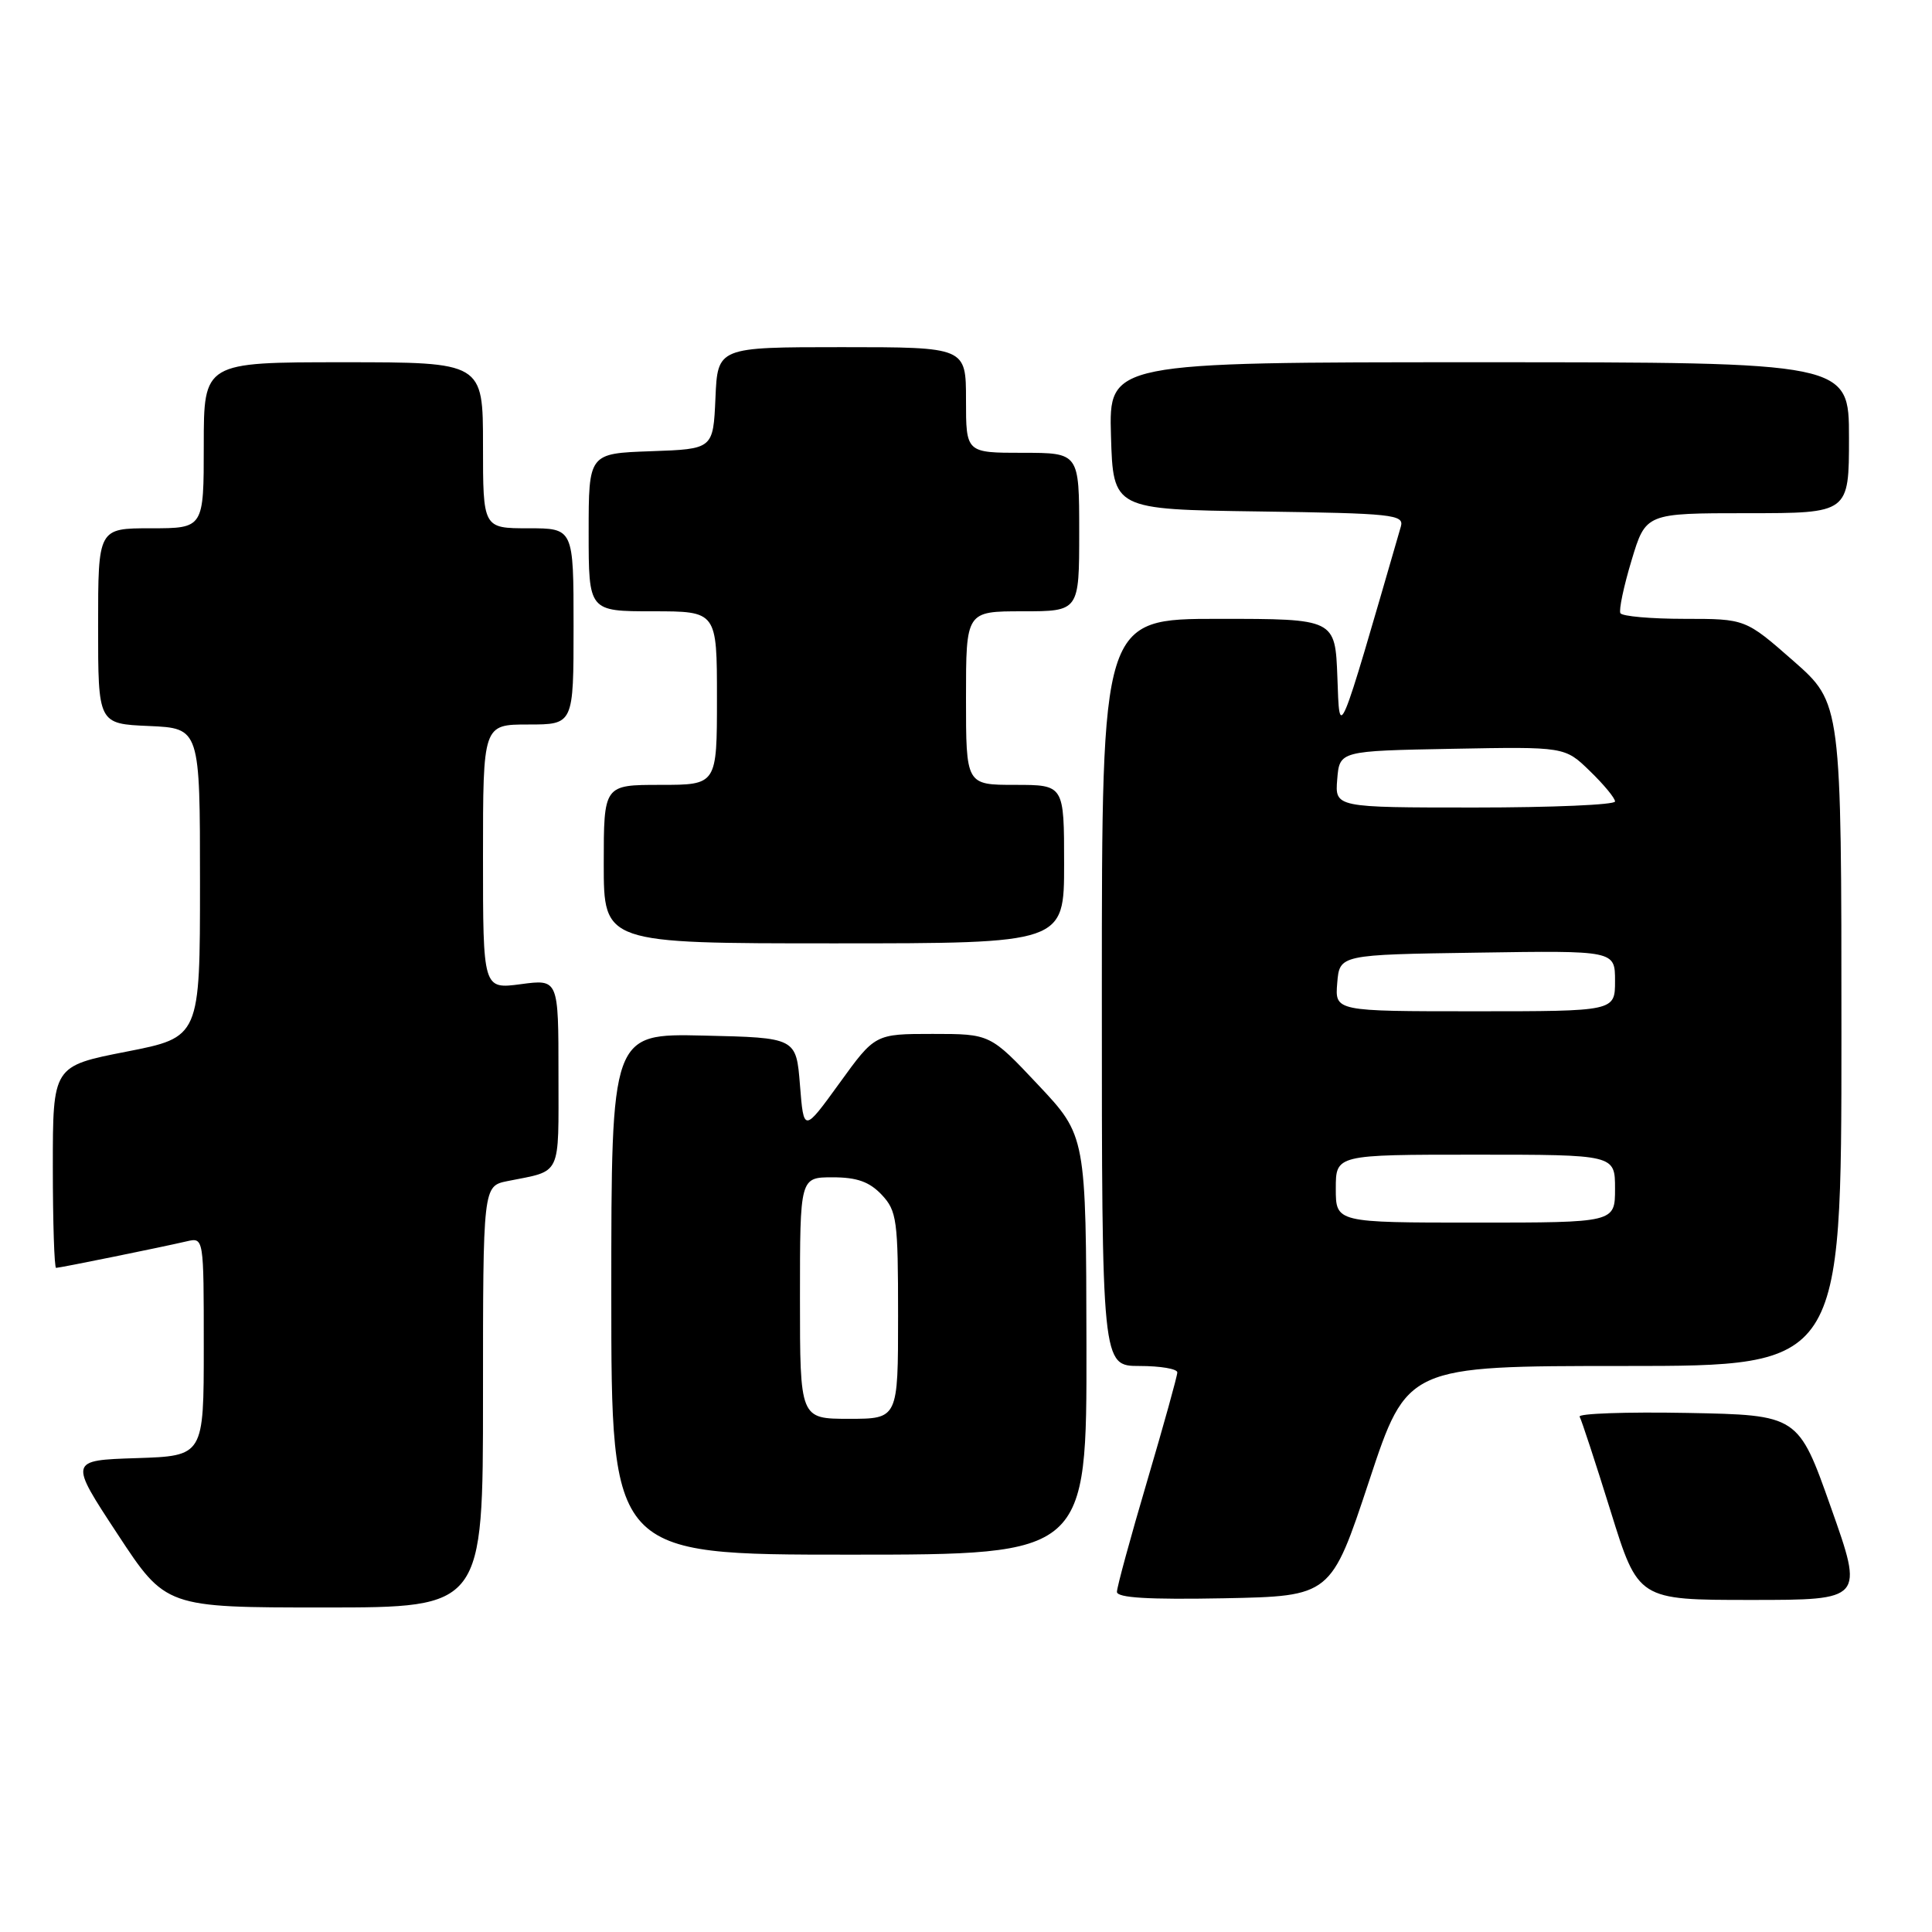 <?xml version="1.0" encoding="UTF-8" standalone="no"?>
<!DOCTYPE svg PUBLIC "-//W3C//DTD SVG 1.1//EN" "http://www.w3.org/Graphics/SVG/1.1/DTD/svg11.dtd" >
<svg xmlns="http://www.w3.org/2000/svg" xmlns:xlink="http://www.w3.org/1999/xlink" version="1.1" viewBox="0 0 256 256">
 <g >
 <path fill="currentColor"
d=" M 64.00 185.08 C 64.00 157.16 64.00 157.16 67.25 156.50 C 74.50 155.05 74.00 156.09 74.00 142.30 C 74.00 129.74 74.00 129.74 69.00 130.41 C 64.00 131.07 64.00 131.07 64.00 113.53 C 64.00 96.00 64.00 96.00 70.00 96.00 C 76.00 96.00 76.00 96.00 76.00 83.00 C 76.00 70.00 76.00 70.00 70.00 70.00 C 64.00 70.00 64.00 70.00 64.00 59.00 C 64.00 48.00 64.00 48.00 45.50 48.00 C 27.00 48.00 27.00 48.00 27.00 59.00 C 27.00 70.00 27.00 70.00 20.00 70.00 C 13.00 70.00 13.00 70.00 13.00 82.95 C 13.00 95.91 13.00 95.91 19.75 96.20 C 26.50 96.50 26.50 96.50 26.50 116.97 C 26.50 137.44 26.50 137.44 16.75 139.35 C 7.00 141.26 7.00 141.26 7.00 154.63 C 7.00 161.98 7.20 168.00 7.43 168.00 C 7.93 168.00 21.31 165.28 24.75 164.48 C 27.00 163.96 27.00 163.96 27.00 178.44 C 27.00 192.92 27.00 192.92 18.08 193.21 C 9.15 193.50 9.15 193.50 15.56 203.25 C 21.96 213.00 21.96 213.00 42.98 213.00 C 64.00 213.00 64.00 213.00 64.00 185.08 Z  M 181.41 196.25 C 186.45 181.00 186.45 181.00 215.23 181.00 C 244.00 181.00 244.00 181.00 244.00 137.08 C 244.00 93.17 244.00 93.17 237.64 87.58 C 231.28 82.00 231.28 82.00 223.20 82.00 C 218.75 82.00 214.93 81.66 214.71 81.25 C 214.49 80.84 215.15 77.69 216.19 74.25 C 218.07 68.00 218.07 68.00 231.54 68.00 C 245.00 68.00 245.00 68.00 245.00 58.00 C 245.00 48.00 245.00 48.00 195.96 48.00 C 146.93 48.00 146.93 48.00 147.21 57.75 C 147.50 67.50 147.50 67.50 166.81 67.77 C 184.56 68.02 186.08 68.18 185.62 69.77 C 177.19 98.88 177.52 98.08 177.21 89.75 C 176.92 82.00 176.92 82.00 161.46 82.00 C 146.00 82.00 146.00 82.00 146.00 131.50 C 146.00 181.00 146.00 181.00 151.00 181.00 C 153.75 181.00 156.00 181.38 156.00 181.85 C 156.00 182.32 154.20 188.80 152.00 196.26 C 149.80 203.71 148.00 210.31 148.00 210.93 C 148.00 211.72 152.18 211.97 162.18 211.78 C 176.36 211.50 176.36 211.50 181.41 196.25 Z  M 242.61 199.75 C 238.28 187.50 238.28 187.50 223.56 187.22 C 215.47 187.07 209.05 187.30 209.31 187.72 C 209.56 188.15 211.41 193.79 213.42 200.25 C 217.07 212.00 217.07 212.00 232.01 212.00 C 246.95 212.00 246.95 212.00 242.61 199.75 Z  M 143.96 178.25 C 143.91 150.50 143.91 150.50 137.56 143.75 C 131.21 137.00 131.21 137.00 123.58 137.00 C 115.95 137.00 115.95 137.00 111.23 143.53 C 106.50 150.06 106.50 150.06 106.00 143.78 C 105.50 137.50 105.50 137.50 93.25 137.22 C 81.00 136.94 81.00 136.94 81.00 171.47 C 81.00 206.00 81.00 206.00 112.50 206.00 C 144.00 206.00 144.00 206.00 143.96 178.25 Z  M 141.00 114.50 C 141.00 104.00 141.00 104.00 134.50 104.00 C 128.00 104.00 128.00 104.00 128.00 92.50 C 128.00 81.00 128.00 81.00 135.50 81.00 C 143.00 81.00 143.00 81.00 143.00 70.50 C 143.00 60.00 143.00 60.00 135.50 60.00 C 128.00 60.00 128.00 60.00 128.00 53.00 C 128.00 46.00 128.00 46.00 111.55 46.00 C 95.09 46.00 95.09 46.00 94.80 52.75 C 94.50 59.50 94.50 59.50 86.25 59.79 C 78.00 60.08 78.00 60.08 78.00 70.54 C 78.00 81.00 78.00 81.00 86.50 81.00 C 95.00 81.00 95.00 81.00 95.00 92.50 C 95.00 104.00 95.00 104.00 87.50 104.00 C 80.00 104.00 80.00 104.00 80.00 114.50 C 80.00 125.00 80.00 125.00 110.50 125.00 C 141.00 125.00 141.00 125.00 141.00 114.50 Z  M 177.00 157.50 C 177.00 153.00 177.00 153.00 195.50 153.00 C 214.00 153.00 214.00 153.00 214.00 157.50 C 214.00 162.00 214.00 162.00 195.50 162.00 C 177.00 162.00 177.00 162.00 177.00 157.50 Z  M 177.19 130.25 C 177.50 126.50 177.50 126.50 195.75 126.23 C 214.00 125.95 214.00 125.95 214.00 129.98 C 214.00 134.00 214.00 134.00 195.44 134.00 C 176.88 134.00 176.88 134.00 177.19 130.25 Z  M 177.19 103.25 C 177.50 99.50 177.50 99.50 192.42 99.22 C 207.35 98.94 207.35 98.94 210.67 102.17 C 212.50 103.94 214.00 105.75 214.00 106.20 C 214.00 106.64 205.65 107.00 195.44 107.00 C 176.88 107.00 176.88 107.00 177.19 103.25 Z  M 106.00 172.00 C 106.00 156.00 106.00 156.00 110.33 156.00 C 113.55 156.00 115.20 156.59 116.83 158.31 C 118.84 160.46 119.00 161.64 119.00 174.31 C 119.00 188.00 119.00 188.00 112.50 188.00 C 106.00 188.00 106.00 188.00 106.00 172.00 Z "/>
</g>
</svg>
